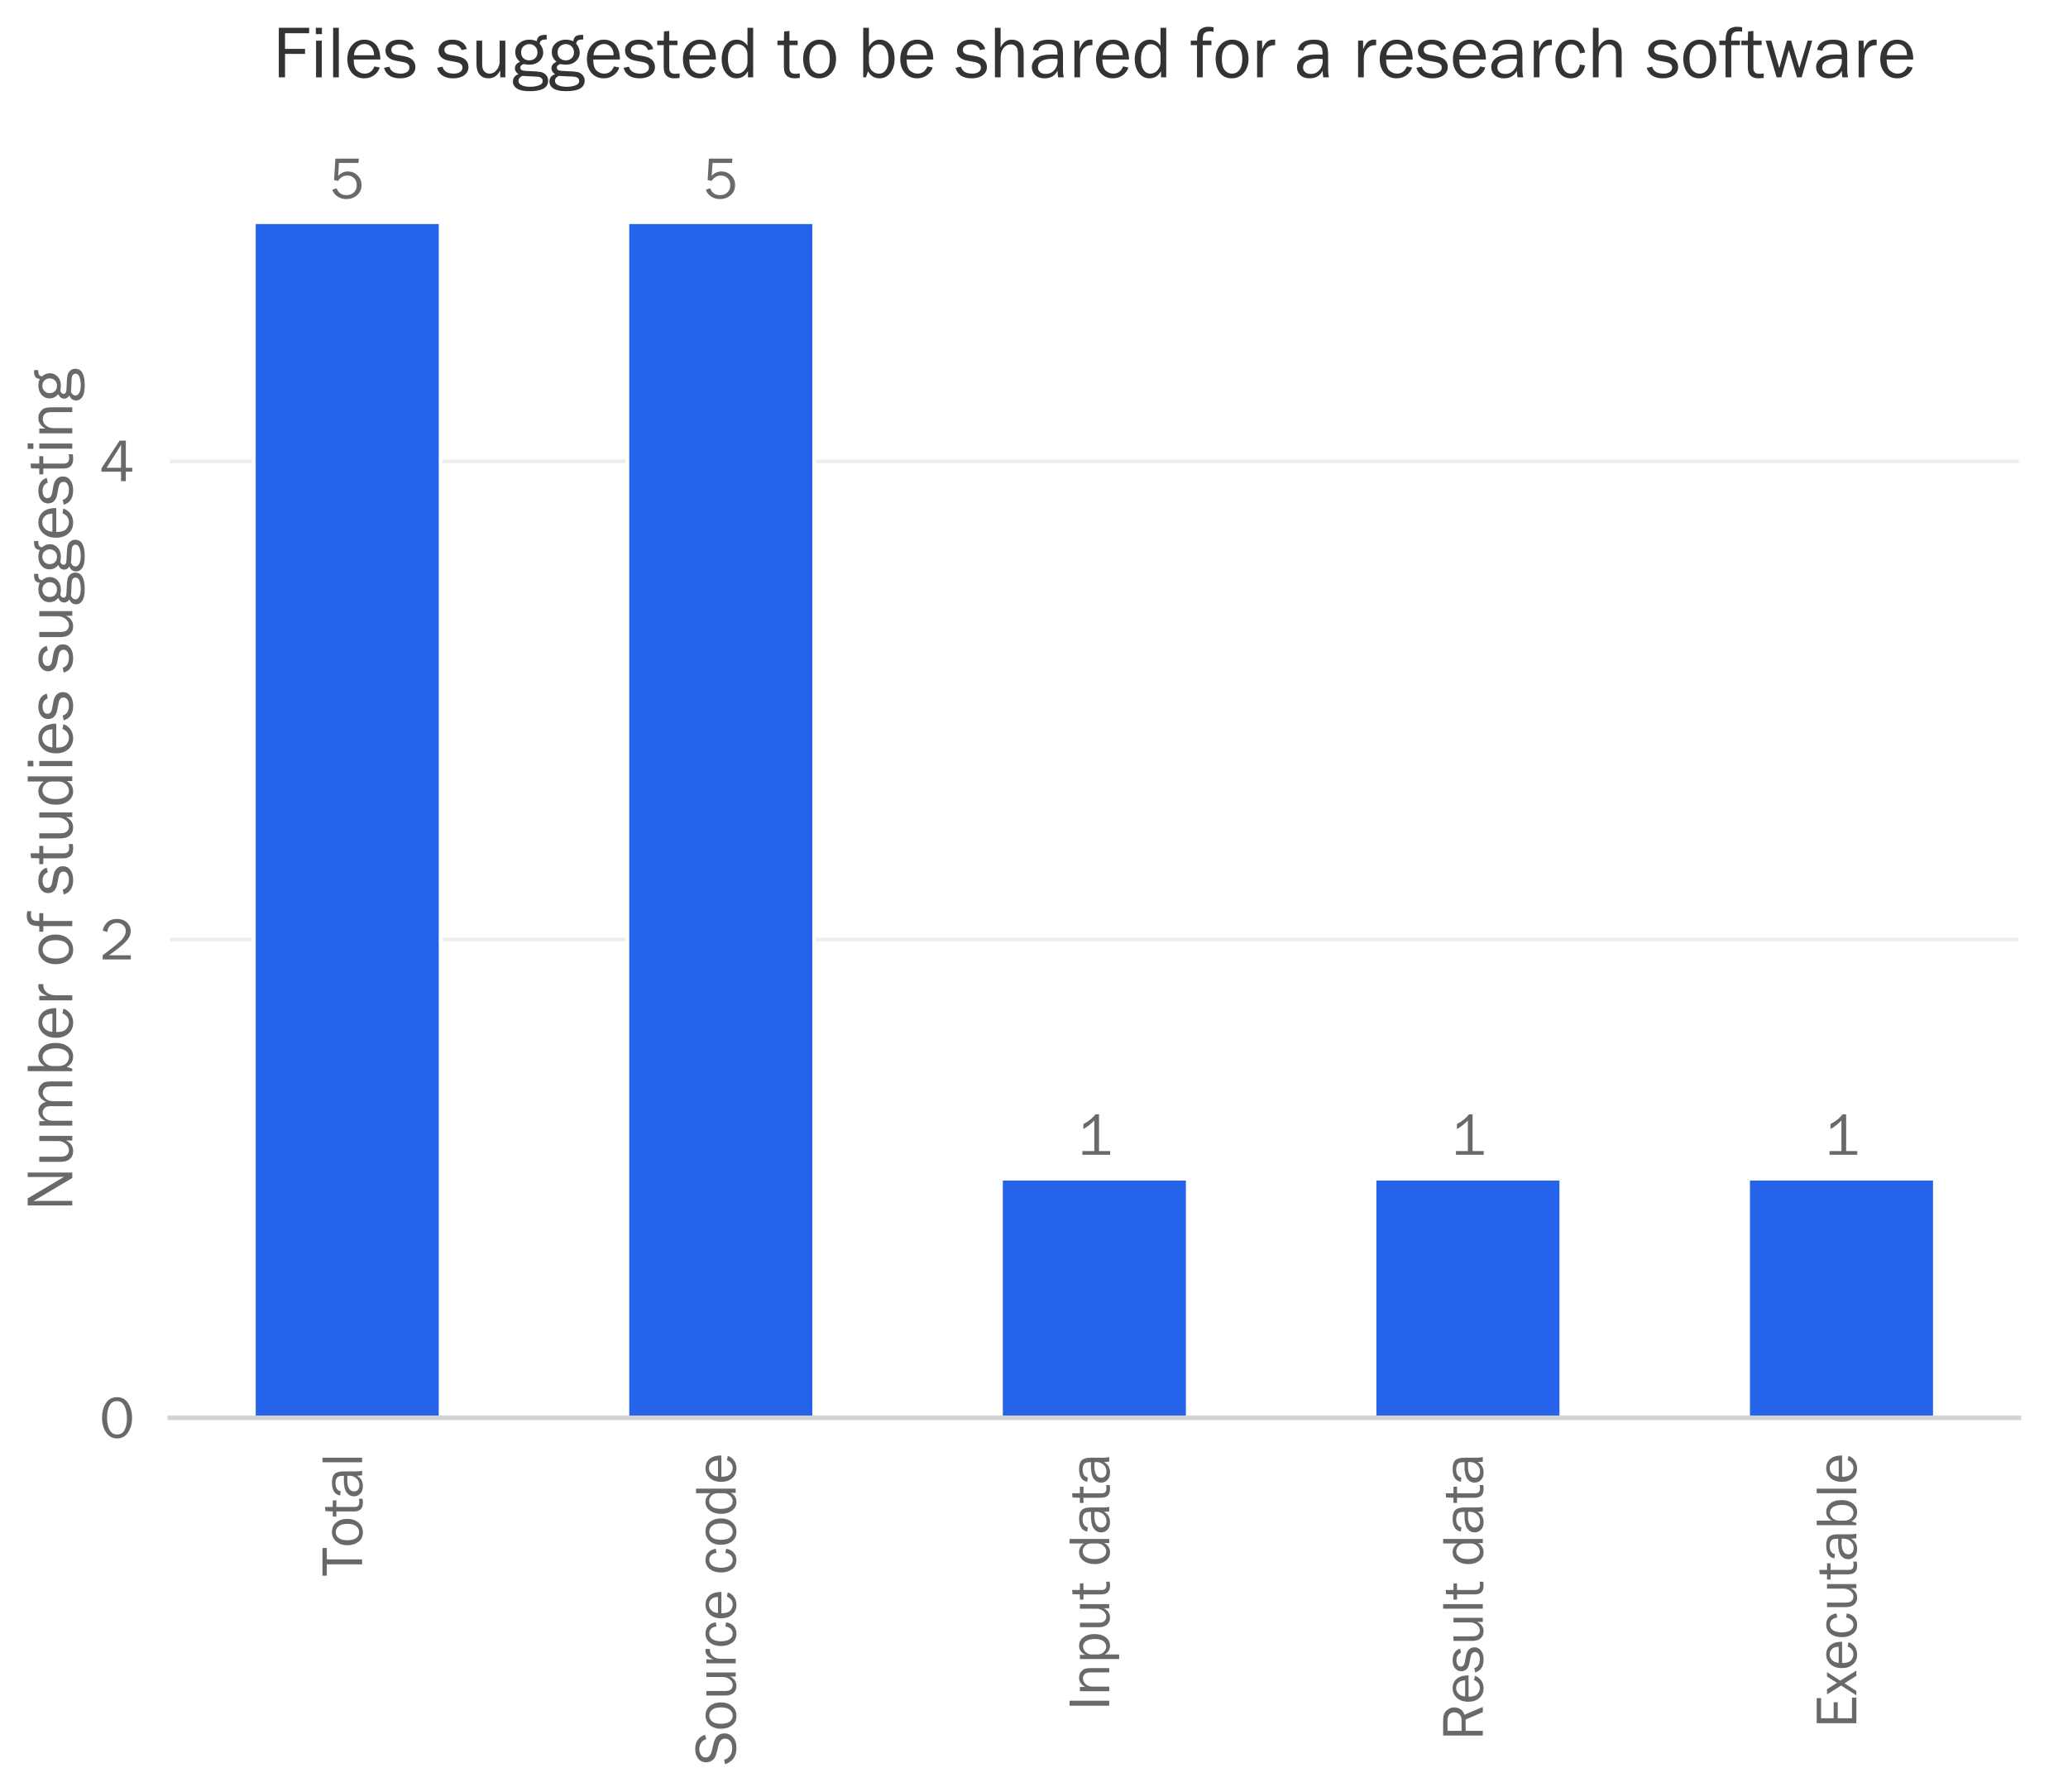 <?xml version="1.0" encoding="utf-8" standalone="no"?>
<!DOCTYPE svg PUBLIC "-//W3C//DTD SVG 1.1//EN"
  "http://www.w3.org/Graphics/SVG/1.1/DTD/svg11.dtd">
<!-- Created with matplotlib (https://matplotlib.org/) -->
<svg height="481.898pt" version="1.1" viewBox="0 0 556.315 481.898" width="556.315pt" xmlns="http://www.w3.org/2000/svg" xmlns:xlink="http://www.w3.org/1999/xlink">
 <defs>
  <style type="text/css">
*{stroke-linecap:butt;stroke-linejoin:round;}
  </style>
 </defs>
 <g id="figure_1">
  <g id="patch_1">
   <path d="M 0 481.898 
L 556.315 481.898 
L 556.315 0 
L 0 0 
z
" style="fill:#ffffff;"/>
  </g>
  <g id="axes_1">
   <g id="patch_2">
    <path d="M 45.675 381.35 
L 543.115 381.35 
L 543.115 43.686 
L 45.675 43.686 
z
" style="fill:none;"/>
   </g>
   <g id="matplotlib.axis_1">
    <g id="xtick_1">
     <g id="text_1">
      <!-- Total -->
      <defs>
       <path d="M 28.422 0 
L 20.125 0 
L 20.125 59.328 
L 1.031 59.328 
L 1.031 66.656 
L 47.562 66.656 
L 47.562 59.328 
L 28.422 59.328 
z
" id="FranklinGothic-Book-84"/>
       <path d="M 25.344 -1.312 
Q 15.188 -1.312 9.5 6.203 
Q 3.812 13.719 3.812 24.859 
Q 3.812 36.625 10.203 43.656 
Q 16.609 50.688 26.125 50.688 
Q 36.328 50.688 42.203 43.281 
Q 48.094 35.891 48.094 24.812 
Q 48.094 13.281 41.75 5.984 
Q 35.406 -1.312 25.344 -1.312 
z
M 25.922 4.984 
Q 31.781 4.984 35.734 9.812 
Q 39.703 14.656 39.703 24.859 
Q 39.703 35.109 35.547 39.719 
Q 31.391 44.344 25.828 44.344 
Q 20.125 44.344 16.156 39.672 
Q 12.203 35.016 12.203 24.906 
Q 12.203 14.203 16.156 9.594 
Q 20.125 4.984 25.922 4.984 
z
" id="FranklinGothic-Book-111"/>
       <path d="M 30.031 5.281 
L 30.031 -0.781 
Q 25.984 -1.312 23 -1.312 
Q 8.688 -1.312 8.688 13.625 
L 8.688 43.312 
L -0.047 43.312 
L -0.047 49.312 
L 8.688 49.312 
L 9.031 61.719 
L 16.156 62.406 
L 16.156 49.312 
L 27.203 49.312 
L 27.203 43.312 
L 16.156 43.312 
L 16.156 12.359 
Q 16.156 4.734 24.078 4.734 
Q 26.703 4.734 30.031 5.281 
z
" id="FranklinGothic-Book-116"/>
       <path d="M 46.297 0 
L 38.672 0 
Q 38.234 2.344 37.797 8.891 
Q 32.719 -1.312 20.516 -1.312 
Q 12.203 -1.312 7.766 3.078 
Q 3.328 7.469 3.328 13.625 
Q 3.328 21.094 9.672 25.906 
Q 16.016 30.719 31.25 30.719 
Q 33.297 30.719 37.797 30.516 
Q 37.797 36.375 36.891 38.984 
Q 35.984 41.609 33.047 43.172 
Q 30.125 44.734 25.344 44.734 
Q 13.672 44.734 11.766 35.844 
L 4.688 37.062 
Q 7.281 50.688 26.469 50.688 
Q 36.672 50.688 40.938 46.172 
Q 45.219 41.656 45.219 30.516 
L 45.219 9.578 
Q 45.219 4.344 46.297 0 
z
M 37.797 24.656 
Q 33.109 24.953 30.672 24.953 
Q 21.578 24.953 16.547 21.969 
Q 11.531 19 11.531 13.281 
Q 11.531 9.672 14.234 7.125 
Q 16.938 4.594 22.078 4.594 
Q 29 4.594 33.469 9.625 
Q 37.938 14.656 37.938 21.438 
Q 37.938 22.797 37.797 24.656 
z
" id="FranklinGothic-Book-97"/>
       <path d="M 15.328 0 
L 7.672 0 
L 7.672 66.656 
L 15.328 66.656 
z
" id="FranklinGothic-Book-108"/>
      </defs>
      <g style="fill:#696969;" transform="translate(97.409 423.975)rotate(-90)scale(0.16 -0.16)">
       <use xlink:href="#FranklinGothic-Book-84"/>
       <use x="48.441" xlink:href="#FranklinGothic-Book-111"/>
       <use x="100.395" xlink:href="#FranklinGothic-Book-116"/>
       <use x="131.156" xlink:href="#FranklinGothic-Book-97"/>
       <use x="184.037" xlink:href="#FranklinGothic-Book-108"/>
      </g>
     </g>
    </g>
    <g id="xtick_2">
     <g id="text_2">
      <!-- Source code -->
      <defs>
       <path d="M 1.031 17.719 
L 8.547 19.438 
Q 13.094 5.812 28.219 5.812 
Q 36.141 5.812 40.141 9.156 
Q 44.141 12.5 44.141 18.109 
Q 44.141 22.359 41.078 24.953 
Q 38.031 27.547 34.031 28.516 
L 20.703 31.844 
Q 15.531 33.156 12.234 35.031 
Q 8.938 36.922 6.641 40.828 
Q 4.344 44.734 4.344 49.75 
Q 4.344 58.109 10.641 63.062 
Q 16.938 68.016 26.812 68.016 
Q 44.969 68.016 50.688 51.562 
L 43.109 49.312 
Q 41.797 55.172 36.906 58.172 
Q 32.031 61.188 26.516 61.188 
Q 21.047 61.188 16.766 58.297 
Q 12.5 55.422 12.5 50.141 
Q 12.5 42.781 23.344 40.188 
L 35.797 37.203 
Q 52.875 33.109 52.875 18.797 
Q 52.875 10.156 46.453 4.422 
Q 40.047 -1.312 28.375 -1.312 
Q 7.672 -1.312 1.031 17.719 
z
" id="FranklinGothic-Book-83"/>
       <path d="M 46.484 0 
L 39.594 0 
L 39.594 9.422 
Q 34.328 -1.312 23.875 -1.312 
Q 16.312 -1.312 11.984 3.656 
Q 7.672 8.641 7.672 17.828 
L 7.672 49.312 
L 15.328 49.312 
L 15.328 17.828 
Q 15.328 10.5 18.375 7.734 
Q 21.438 4.984 25.094 4.984 
Q 28.812 4.984 31.812 7.078 
Q 34.812 9.188 36.812 13.062 
Q 38.812 16.938 38.812 21.531 
L 38.812 49.312 
L 46.484 49.312 
z
" id="FranklinGothic-Book-117"/>
       <path d="M 15.328 0 
L 7.672 0 
L 7.672 49.312 
L 14.406 49.312 
L 14.406 37.797 
Q 17.969 45.953 21.547 48.359 
Q 25.141 50.781 28.906 50.781 
Q 30.078 50.781 31.938 50.594 
L 31.938 43.266 
L 30.375 43.266 
Q 24.031 43.266 19.828 38.531 
Q 15.625 33.797 15.328 26.078 
z
" id="FranklinGothic-Book-114"/>
       <path d="M 36.812 17.281 
L 43.75 16.062 
Q 42.281 7.906 37.25 3.297 
Q 32.234 -1.312 24.703 -1.312 
Q 14.5 -1.312 9.156 6.203 
Q 3.812 13.719 3.812 24.562 
Q 3.812 35.797 9.453 43.234 
Q 15.094 50.688 24.812 50.688 
Q 32.859 50.688 37.719 45.875 
Q 42.578 41.062 43.75 33.453 
L 36.812 32.125 
Q 34.859 44.344 25 44.344 
Q 18.656 44.344 15.234 38.938 
Q 11.812 33.547 11.812 24.953 
Q 11.812 15.484 15.203 10.234 
Q 18.609 4.984 24.75 4.984 
Q 34.281 4.984 36.812 17.281 
z
" id="FranklinGothic-Book-99"/>
       <path d="M 40.234 14.703 
L 47.359 13.234 
Q 45.406 6.938 39.734 2.812 
Q 34.078 -1.312 26.422 -1.312 
Q 16.312 -1.312 10.062 5.781 
Q 3.812 12.891 3.812 24.422 
Q 3.812 36.188 10.297 43.438 
Q 16.797 50.688 26.609 50.688 
Q 36.281 50.688 42.156 44 
Q 48.047 37.312 48.188 23.969 
L 12.359 23.969 
Q 12.359 12.797 17.047 8.891 
Q 21.734 4.984 26.953 4.984 
Q 36.375 4.984 40.234 14.703 
z
M 39.797 29.688 
Q 39.703 33.844 38.422 37.062 
Q 37.156 40.281 34.125 42.547 
Q 31.109 44.828 26.859 44.828 
Q 21.141 44.828 17.156 40.719 
Q 13.188 36.625 12.703 29.688 
z
" id="FranklinGothic-Book-101"/>
       <path id="FranklinGothic-Book-32"/>
       <path d="M 46.188 66.656 
L 46.188 0 
L 39.203 0 
L 39.203 8.453 
Q 34.031 -1.312 23.641 -1.312 
Q 14.984 -1.312 9.422 5.938 
Q 3.859 13.188 3.859 24.266 
Q 3.859 35.594 9.375 43.141 
Q 14.891 50.688 24.031 50.688 
Q 32.906 50.688 38.531 42.578 
L 38.531 66.656 
z
M 38.531 30.281 
Q 38.531 36.766 34.562 40.672 
Q 30.609 44.578 25.344 44.578 
Q 19.625 44.578 15.938 39.5 
Q 12.25 34.422 12.25 25.25 
Q 12.25 15.328 15.641 10.156 
Q 19.047 4.984 24.953 4.984 
Q 30.328 4.984 34.422 9.469 
Q 38.531 13.969 38.531 20.016 
z
" id="FranklinGothic-Book-100"/>
      </defs>
      <g style="fill:#696969;" transform="translate(197.902 474.698)rotate(-90)scale(0.16 -0.16)">
       <use xlink:href="#FranklinGothic-Book-83"/>
       <use x="56.934" xlink:href="#FranklinGothic-Book-111"/>
       <use x="108.887" xlink:href="#FranklinGothic-Book-117"/>
       <use x="163.037" xlink:href="#FranklinGothic-Book-114"/>
       <use x="195.98" xlink:href="#FranklinGothic-Book-99"/>
       <use x="242.562" xlink:href="#FranklinGothic-Book-101"/>
       <use x="294.613" xlink:href="#FranklinGothic-Book-32"/>
       <use x="319.613" xlink:href="#FranklinGothic-Book-99"/>
       <use x="366.195" xlink:href="#FranklinGothic-Book-111"/>
       <use x="418.148" xlink:href="#FranklinGothic-Book-100"/>
       <use x="472.006" xlink:href="#FranklinGothic-Book-101"/>
      </g>
     </g>
    </g>
    <g id="xtick_3">
     <g id="text_3">
      <!-- Input data -->
      <defs>
       <path d="M 16.703 0 
L 8.344 0 
L 8.344 66.656 
L 16.703 66.656 
z
" id="FranklinGothic-Book-73"/>
       <path d="M 46.531 0 
L 39.359 0 
L 39.359 31.688 
Q 39.359 38.531 36.375 41.312 
Q 33.406 44.094 29.156 44.094 
Q 23.297 44.094 19.312 39.406 
Q 15.328 34.719 15.328 27.047 
L 15.328 0 
L 7.672 0 
L 7.672 49.312 
L 14.797 49.312 
L 14.797 40.234 
Q 20.797 50.688 30.375 50.688 
Q 35.891 50.688 39.766 47.828 
Q 43.656 44.969 45.094 41.406 
Q 46.531 37.844 46.531 28.516 
z
" id="FranklinGothic-Book-110"/>
       <path d="M 15.328 -16.656 
L 7.672 -16.656 
L 7.672 49.312 
L 14.547 49.312 
L 14.547 39.75 
Q 19.781 50.688 30.125 50.688 
Q 38.875 50.688 44.234 43.375 
Q 49.609 36.078 49.609 24.906 
Q 49.609 12.844 44.094 5.766 
Q 38.578 -1.312 29.938 -1.312 
Q 20.656 -1.312 15.328 7.516 
z
M 15.328 31.781 
L 15.328 17.922 
Q 16.062 12.312 20.062 8.641 
Q 24.078 4.984 28.422 4.984 
Q 33.453 4.984 37.328 9.375 
Q 41.219 13.766 41.219 24.562 
Q 41.219 33.891 37.703 38.938 
Q 34.188 44 28.375 44 
Q 23.781 44 20.141 40.422 
Q 16.5 36.859 15.328 31.781 
z
" id="FranklinGothic-Book-112"/>
      </defs>
      <g style="fill:#696969;" transform="translate(298.395 460.115)rotate(-90)scale(0.16 -0.16)">
       <use xlink:href="#FranklinGothic-Book-73"/>
       <use x="25" xlink:href="#FranklinGothic-Book-110"/>
       <use x="79.184" xlink:href="#FranklinGothic-Book-112"/>
       <use x="132.602" xlink:href="#FranklinGothic-Book-117"/>
       <use x="186.752" xlink:href="#FranklinGothic-Book-116"/>
       <use x="217.514" xlink:href="#FranklinGothic-Book-32"/>
       <use x="242.514" xlink:href="#FranklinGothic-Book-100"/>
       <use x="296.371" xlink:href="#FranklinGothic-Book-97"/>
       <use x="349.252" xlink:href="#FranklinGothic-Book-116"/>
       <use x="380.014" xlink:href="#FranklinGothic-Book-97"/>
      </g>
     </g>
    </g>
    <g id="xtick_4">
     <g id="text_4">
      <!-- Result data -->
      <defs>
       <path d="M 56.297 0 
L 47.562 0 
L 35.25 28.859 
L 16.156 28.859 
L 16.156 0 
L 8.344 0 
L 8.344 66.656 
L 34.625 66.656 
Q 45.312 66.656 50.453 60.812 
Q 55.609 54.984 55.609 48.047 
Q 55.609 42.719 52.734 37.828 
Q 49.859 32.953 43.219 30.859 
z
M 16.156 35.641 
L 33.594 35.641 
Q 40.484 35.641 43.875 39.281 
Q 47.266 42.922 47.266 48.188 
Q 47.266 53.469 43.672 56.391 
Q 40.094 59.328 34.625 59.328 
L 16.156 59.328 
z
" id="FranklinGothic-Book-82"/>
       <path d="M 1.031 12.797 
L 8.344 14.312 
Q 10.797 4.984 23.781 4.984 
Q 28.562 4.984 31.875 7.125 
Q 35.203 9.281 35.203 13.188 
Q 35.203 19 26.766 20.562 
L 16.359 22.516 
Q 10.25 23.688 6.641 27.094 
Q 3.031 30.516 3.031 36.141 
Q 3.031 42.328 7.953 46.5 
Q 12.891 50.688 21.234 50.688 
Q 37.312 50.688 41.062 38.141 
L 34.031 36.625 
Q 31 44.344 21.578 44.344 
Q 16.891 44.344 13.891 42.406 
Q 10.891 40.484 10.891 37.016 
Q 10.891 31.547 18.562 30.125 
L 28.172 28.422 
Q 43.266 25.688 43.266 13.812 
Q 43.266 7.031 37.641 2.859 
Q 32.031 -1.312 22.703 -1.312 
Q 5.172 -1.312 1.031 12.797 
z
" id="FranklinGothic-Book-115"/>
      </defs>
      <g style="fill:#696969;" transform="translate(398.888 468.13)rotate(-90)scale(0.16 -0.16)">
       <use xlink:href="#FranklinGothic-Book-82"/>
       <use x="61.264" xlink:href="#FranklinGothic-Book-101"/>
       <use x="113.314" xlink:href="#FranklinGothic-Book-115"/>
       <use x="159.701" xlink:href="#FranklinGothic-Book-117"/>
       <use x="213.852" xlink:href="#FranklinGothic-Book-108"/>
       <use x="236.85" xlink:href="#FranklinGothic-Book-116"/>
       <use x="267.611" xlink:href="#FranklinGothic-Book-32"/>
       <use x="292.611" xlink:href="#FranklinGothic-Book-100"/>
       <use x="346.469" xlink:href="#FranklinGothic-Book-97"/>
       <use x="399.35" xlink:href="#FranklinGothic-Book-116"/>
       <use x="430.111" xlink:href="#FranklinGothic-Book-97"/>
      </g>
     </g>
    </g>
    <g id="xtick_5">
     <g id="text_5">
      <!-- Executable -->
      <defs>
       <path d="M 51.469 7.328 
L 51.469 0 
L 8.344 0 
L 8.344 66.656 
L 50.531 66.656 
L 50.531 59.328 
L 16.703 59.328 
L 16.703 38.141 
L 43.562 38.141 
L 43.562 31.344 
L 16.703 31.344 
L 16.703 7.328 
z
" id="FranklinGothic-Book-69"/>
       <path d="M 42.047 0 
L 33.203 0 
L 20.656 20.016 
L 7.812 0 
L 0.344 0 
L 16.938 25.594 
L 1.953 49.312 
L 10.797 49.312 
L 21.344 32.469 
L 32.078 49.312 
L 39.453 49.312 
L 25.094 27.25 
z
" id="FranklinGothic-Book-120"/>
       <path d="M 11.375 0 
L 7.672 0 
L 7.672 66.656 
L 15.328 66.656 
L 15.328 41.109 
Q 20.609 50.688 29.891 50.688 
Q 38.375 50.688 44.109 44 
Q 49.859 37.312 49.859 24.562 
Q 49.859 13.578 44.219 6.125 
Q 38.578 -1.312 29.547 -1.312 
Q 19.484 -1.312 14.109 8.156 
z
M 15.328 19.344 
Q 15.875 11.766 20 8.344 
Q 24.125 4.938 28.719 4.938 
Q 34.578 4.938 38.156 10.016 
Q 41.75 15.094 41.75 23.922 
Q 41.75 33.453 38.281 38.891 
Q 34.812 44.344 28.656 44.344 
Q 23.828 44.344 19.938 40.453 
Q 16.062 36.578 15.328 30.422 
z
" id="FranklinGothic-Book-98"/>
      </defs>
      <g style="fill:#696969;" transform="translate(499.381 464.825)rotate(-90)scale(0.16 -0.16)">
       <use xlink:href="#FranklinGothic-Book-69"/>
       <use x="54.785" xlink:href="#FranklinGothic-Book-120"/>
       <use x="97.152" xlink:href="#FranklinGothic-Book-101"/>
       <use x="149.203" xlink:href="#FranklinGothic-Book-99"/>
       <use x="195.785" xlink:href="#FranklinGothic-Book-117"/>
       <use x="249.936" xlink:href="#FranklinGothic-Book-116"/>
       <use x="280.697" xlink:href="#FranklinGothic-Book-97"/>
       <use x="333.578" xlink:href="#FranklinGothic-Book-98"/>
       <use x="387.289" xlink:href="#FranklinGothic-Book-108"/>
       <use x="410.287" xlink:href="#FranklinGothic-Book-101"/>
      </g>
     </g>
    </g>
   </g>
   <g id="matplotlib.axis_2">
    <g id="ytick_1">
     <g id="line2d_1">
      <path clip-path="url(#p1fbb94aac6)" d="M 45.675 381.35 
L 543.115 381.35 
" style="fill:none;stroke:#eeeeee;stroke-linecap:round;"/>
     </g>
     <g id="text_6">
      <!-- 0 -->
      <defs>
       <path d="M 29.391 -1.312 
Q 17.875 -1.312 10.984 8.672 
Q 4.109 18.656 4.109 33.453 
Q 4.109 48 10.641 58 
Q 17.188 68.016 29.156 68.016 
Q 41.656 68.016 48.125 57.562 
Q 54.594 47.125 54.594 33.062 
Q 54.594 19.281 47.953 8.984 
Q 41.312 -1.312 29.391 -1.312 
z
M 29.438 5.219 
Q 37.891 5.219 41.938 12.859 
Q 46 20.516 46 32.078 
Q 46 44.734 41.844 53.125 
Q 37.703 61.531 29.047 61.531 
Q 20.703 61.531 16.625 53.859 
Q 12.547 46.188 12.547 33.688 
Q 12.547 20.703 16.844 12.953 
Q 21.141 5.219 29.438 5.219 
z
" id="FranklinGothic-Book-48"/>
      </defs>
      <g style="fill:#696969;" transform="translate(26.793 386.683)scale(0.16 -0.16)">
       <use xlink:href="#FranklinGothic-Book-48"/>
      </g>
     </g>
    </g>
    <g id="ytick_2">
     <g id="line2d_2">
      <path clip-path="url(#p1fbb94aac6)" d="M 45.675 252.716 
L 543.115 252.716 
" style="fill:none;stroke:#eeeeee;stroke-linecap:round;"/>
     </g>
     <g id="text_7">
      <!-- 2 -->
      <defs>
       <path d="M 52.484 6.938 
L 52.484 0 
L 5.172 0 
L 5.172 6.938 
Q 33.203 27.938 38.594 34.594 
Q 44 41.266 44 47.797 
Q 44 53.906 39.453 57.656 
Q 34.906 61.422 29 61.422 
Q 22.906 61.422 18.219 57.297 
Q 13.531 53.172 12.938 46.094 
L 5.172 48.438 
Q 10.062 68.016 29.109 68.016 
Q 39.406 68.016 45.844 62.156 
Q 52.297 56.297 52.297 47.859 
Q 52.297 42.047 49.234 36.672 
Q 46.188 31.297 37.688 23.828 
Q 29.203 16.359 15.719 6.938 
z
" id="FranklinGothic-Book-50"/>
      </defs>
      <g style="fill:#696969;" transform="translate(26.793 258.049)scale(0.16 -0.16)">
       <use xlink:href="#FranklinGothic-Book-50"/>
      </g>
     </g>
    </g>
    <g id="ytick_3">
     <g id="line2d_3">
      <path clip-path="url(#p1fbb94aac6)" d="M 45.675 124.083 
L 543.115 124.083 
" style="fill:none;stroke:#eeeeee;stroke-linecap:round;"/>
     </g>
     <g id="text_8">
      <!-- 4 -->
      <defs>
       <path d="M 44.094 0 
L 36.031 0 
L 36.031 15.875 
L 3.078 15.875 
L 3.078 21.484 
L 33.641 68.062 
L 44.094 68.062 
L 44.094 22.469 
L 54.891 22.469 
L 54.891 15.875 
L 44.094 15.875 
z
M 36.031 22.469 
L 36.031 54 
Q 36.031 57.422 36.188 61.375 
Q 34.078 57.516 32.562 55.125 
L 11.766 22.469 
z
" id="FranklinGothic-Book-52"/>
      </defs>
      <g style="fill:#696969;" transform="translate(26.793 129.415)scale(0.16 -0.16)">
       <use xlink:href="#FranklinGothic-Book-52"/>
      </g>
     </g>
    </g>
    <g id="text_9">
     <!-- Number of studies suggesting -->
     <defs>
      <path d="M 57.422 0 
L 49.312 0 
L 14.844 58.109 
L 14.938 53.719 
Q 15.094 51.219 15.094 49.516 
L 15.094 0 
L 8.344 0 
L 8.344 66.656 
L 18.797 66.656 
L 51.031 12.312 
L 50.922 16.938 
Q 50.828 19.672 50.828 21.781 
L 50.828 66.656 
L 57.422 66.656 
z
" id="FranklinGothic-Book-78"/>
      <path d="M 73.734 0 
L 66.266 0 
L 66.266 30.672 
Q 66.266 35.406 65.594 37.766 
Q 64.938 40.141 62.391 42.109 
Q 59.859 44.094 56.688 44.094 
Q 52.297 44.094 48.219 40.062 
Q 44.141 36.031 44.141 27.781 
L 44.141 0 
L 36.719 0 
L 36.719 32.469 
Q 36.719 38.969 33.609 41.656 
Q 30.516 44.344 27.094 44.344 
Q 22.219 44.344 18.594 40.141 
Q 14.984 35.938 14.984 29.5 
L 14.984 0 
L 7.672 0 
L 7.672 49.312 
L 14.266 49.312 
L 14.266 39.844 
Q 19.781 50.688 29.438 50.688 
Q 34.766 50.688 38.469 47.219 
Q 42.188 43.75 43.266 38.875 
Q 48.344 50.688 58.844 50.688 
Q 63.875 50.688 67.656 47.797 
Q 71.438 44.922 72.578 41.188 
Q 73.734 37.453 73.734 30.672 
z
" id="FranklinGothic-Book-109"/>
      <path d="M 28.125 49.312 
L 28.125 43.312 
L 16.406 43.312 
L 16.406 0 
L 8.734 0 
L 8.734 43.312 
L 0.344 43.312 
L 0.344 49.312 
L 8.734 49.312 
Q 8.938 61.188 13.297 64.594 
Q 17.672 68.016 23.969 68.016 
Q 27.047 68.016 31 67.328 
L 31 61.234 
Q 28.516 61.859 26.266 61.859 
Q 21.234 61.859 18.812 59.641 
Q 16.406 57.422 16.406 51.312 
L 16.406 49.312 
z
" id="FranklinGothic-Book-102"/>
      <path d="M 15.578 66.656 
L 15.578 58.156 
L 7.328 58.156 
L 7.328 66.656 
z
M 15.328 49.312 
L 15.328 0 
L 7.672 0 
L 7.672 49.312 
z
" id="FranklinGothic-Book-105"/>
      <path d="M 47.953 57.031 
L 47.953 50.922 
Q 42.672 50.922 40.891 49.703 
Q 39.109 48.484 38.531 45.312 
Q 43.266 39.844 43.266 33.406 
Q 43.266 26.656 38.109 21.828 
Q 32.953 17 24.266 17 
Q 22.312 17 20.906 17.281 
Q 18.219 17.828 17.531 17.828 
Q 16.219 17.828 14.359 16.531 
Q 12.5 15.234 12.5 13.188 
Q 12.5 10.25 15.188 9.375 
Q 17.875 8.5 27.828 8.25 
Q 36.281 8.016 40.312 7.109 
Q 44.344 6.203 47.125 3.094 
Q 49.906 0 49.906 -4.5 
Q 49.906 -18.609 25.094 -18.609 
Q 13.328 -18.609 7.938 -15.062 
Q 2.547 -11.531 2.547 -5.609 
Q 2.547 1.562 10.062 4.25 
Q 5.219 7.422 5.219 12.203 
Q 5.219 17.922 12.062 20.953 
Q 5.672 26.125 5.672 33.984 
Q 5.672 41.312 11.141 46 
Q 16.609 50.688 24.469 50.688 
Q 30.031 50.688 34.578 48.578 
Q 35.297 53.422 37.953 55.266 
Q 40.625 57.125 46.047 57.125 
Q 46.578 57.125 47.953 57.031 
z
M 24.516 22.859 
Q 29.391 22.859 32.469 25.859 
Q 35.547 28.859 35.547 33.641 
Q 35.547 38.531 32.344 41.625 
Q 29.156 44.734 24.609 44.734 
Q 20.266 44.734 16.891 41.828 
Q 13.531 38.922 13.531 33.547 
Q 13.531 28.766 16.547 25.812 
Q 19.578 22.859 24.516 22.859 
z
M 15.328 2 
Q 9.969 -0.344 9.969 -4.781 
Q 9.969 -8.547 14.375 -10.625 
Q 18.797 -12.703 25.641 -12.703 
Q 31.984 -12.703 37.25 -10.906 
Q 42.531 -9.125 42.531 -4.891 
Q 42.531 -2.594 40.969 -1.125 
Q 39.406 0.344 36.688 0.734 
Q 33.984 1.125 27.25 1.312 
Q 19.188 1.516 15.328 2 
z
" id="FranklinGothic-Book-103"/>
     </defs>
     <g style="fill:#696969;" transform="translate(19.443 325.717)rotate(-90)scale(0.18 -0.18)">
      <use xlink:href="#FranklinGothic-Book-78"/>
      <use x="65.723" xlink:href="#FranklinGothic-Book-117"/>
      <use x="119.873" xlink:href="#FranklinGothic-Book-109"/>
      <use x="201.27" xlink:href="#FranklinGothic-Book-98"/>
      <use x="254.98" xlink:href="#FranklinGothic-Book-101"/>
      <use x="307.031" xlink:href="#FranklinGothic-Book-114"/>
      <use x="339.99" xlink:href="#FranklinGothic-Book-32"/>
      <use x="364.99" xlink:href="#FranklinGothic-Book-111"/>
      <use x="416.943" xlink:href="#FranklinGothic-Book-102"/>
      <use x="446.924" xlink:href="#FranklinGothic-Book-32"/>
      <use x="471.924" xlink:href="#FranklinGothic-Book-115"/>
      <use x="518.311" xlink:href="#FranklinGothic-Book-116"/>
      <use x="549.072" xlink:href="#FranklinGothic-Book-117"/>
      <use x="603.223" xlink:href="#FranklinGothic-Book-100"/>
      <use x="657.08" xlink:href="#FranklinGothic-Book-105"/>
      <use x="680.029" xlink:href="#FranklinGothic-Book-101"/>
      <use x="732.08" xlink:href="#FranklinGothic-Book-115"/>
      <use x="778.467" xlink:href="#FranklinGothic-Book-32"/>
      <use x="803.467" xlink:href="#FranklinGothic-Book-115"/>
      <use x="849.854" xlink:href="#FranklinGothic-Book-117"/>
      <use x="904.004" xlink:href="#FranklinGothic-Book-103"/>
      <use x="953.125" xlink:href="#FranklinGothic-Book-103"/>
      <use x="1002.246" xlink:href="#FranklinGothic-Book-101"/>
      <use x="1054.297" xlink:href="#FranklinGothic-Book-115"/>
      <use x="1100.684" xlink:href="#FranklinGothic-Book-116"/>
      <use x="1131.445" xlink:href="#FranklinGothic-Book-105"/>
      <use x="1154.395" xlink:href="#FranklinGothic-Book-110"/>
      <use x="1208.594" xlink:href="#FranklinGothic-Book-103"/>
     </g>
    </g>
   </g>
   <g id="patch_3">
    <path clip-path="url(#p1fbb94aac6)" d="M 68.286 381.35 
L 118.532 381.35 
L 118.532 59.766 
L 68.286 59.766 
z
" style="fill:#2563eb;stroke:#ffffff;stroke-linejoin:miter;"/>
   </g>
   <g id="patch_4">
    <path clip-path="url(#p1fbb94aac6)" d="M 168.779 381.35 
L 219.025 381.35 
L 219.025 59.766 
L 168.779 59.766 
z
" style="fill:#2563eb;stroke:#ffffff;stroke-linejoin:miter;"/>
   </g>
   <g id="patch_5">
    <path clip-path="url(#p1fbb94aac6)" d="M 269.272 381.35 
L 319.518 381.35 
L 319.518 317.033 
L 269.272 317.033 
z
" style="fill:#2563eb;stroke:#ffffff;stroke-linejoin:miter;"/>
   </g>
   <g id="patch_6">
    <path clip-path="url(#p1fbb94aac6)" d="M 369.765 381.35 
L 420.011 381.35 
L 420.011 317.033 
L 369.765 317.033 
z
" style="fill:#2563eb;stroke:#ffffff;stroke-linejoin:miter;"/>
   </g>
   <g id="patch_7">
    <path clip-path="url(#p1fbb94aac6)" d="M 470.258 381.35 
L 520.504 381.35 
L 520.504 317.033 
L 470.258 317.033 
z
" style="fill:#2563eb;stroke:#ffffff;stroke-linejoin:miter;"/>
   </g>
   <g id="patch_8">
    <path d="M 45.675 381.35 
L 543.115 381.35 
" style="fill:none;stroke:#d3d3d3;stroke-linecap:square;stroke-linejoin:miter;stroke-width:1.25;"/>
   </g>
   <g id="text_10">
    <!-- 5 -->
    <defs>
     <path d="M 48.875 66.656 
L 48.188 59.469 
L 15.438 59.469 
L 14.016 37.844 
Q 21.438 45.125 30.328 45.125 
Q 39.703 45.125 46.516 38.625 
Q 53.328 32.125 53.328 22.016 
Q 53.328 11.766 45.922 5.219 
Q 38.531 -1.312 27.828 -1.312 
Q 19.438 -1.312 12.891 3.078 
Q 6.344 7.469 4.297 14.453 
L 11.422 16.891 
Q 15.828 5.281 27.938 5.281 
Q 35.891 5.281 40.578 9.984 
Q 45.266 14.703 45.266 22.016 
Q 45.266 29.688 40.625 33.984 
Q 35.984 38.281 29.5 38.281 
Q 20.016 38.281 13.812 29.203 
L 7.234 30.609 
L 9.375 66.656 
z
" id="FranklinGothic-Book-53"/>
    </defs>
    <g style="fill:#696969;" transform="translate(88.718 53.334)scale(0.16 -0.16)">
     <use xlink:href="#FranklinGothic-Book-53"/>
    </g>
   </g>
   <g id="text_11">
    <!-- 5 -->
    <g style="fill:#696969;" transform="translate(189.211 53.334)scale(0.16 -0.16)">
     <use xlink:href="#FranklinGothic-Book-53"/>
    </g>
   </g>
   <g id="text_12">
    <!-- 1 -->
    <defs>
     <path d="M 55.859 6.203 
L 55.859 0 
L 9.188 0 
L 9.188 6.203 
L 29.203 6.203 
L 29.203 57.672 
Q 20.359 48.438 10.844 43.266 
L 10.844 51.656 
Q 23.969 58.547 31.203 68.016 
L 37.156 68.016 
L 37.156 6.203 
z
" id="FranklinGothic-Book-49"/>
    </defs>
    <g style="fill:#696969;" transform="translate(289.704 310.602)scale(0.16 -0.16)">
     <use xlink:href="#FranklinGothic-Book-49"/>
    </g>
   </g>
   <g id="text_13">
    <!-- 1 -->
    <g style="fill:#696969;" transform="translate(390.197 310.602)scale(0.16 -0.16)">
     <use xlink:href="#FranklinGothic-Book-49"/>
    </g>
   </g>
   <g id="text_14">
    <!-- 1 -->
    <g style="fill:#696969;" transform="translate(490.69 310.602)scale(0.16 -0.16)">
     <use xlink:href="#FranklinGothic-Book-49"/>
    </g>
   </g>
   <g id="text_15">
    <!-- Files suggested to be shared for a research software -->
    <defs>
     <path d="M 16.703 0 
L 8.344 0 
L 8.344 66.656 
L 49.172 66.656 
L 49.172 59.328 
L 16.703 59.328 
L 16.703 38.281 
L 43.609 38.281 
L 43.609 31.547 
L 16.703 31.547 
z
" id="FranklinGothic-Book-70"/>
     <path d="M 46.344 0 
L 38.672 0 
L 38.672 29.938 
Q 38.672 35.203 38.016 37.844 
Q 37.359 40.484 34.891 42.406 
Q 32.422 44.344 29.203 44.344 
Q 23.297 44.344 19.312 39.5 
Q 15.328 34.672 15.328 26.562 
L 15.328 0 
L 7.672 0 
L 7.672 66.656 
L 15.328 66.656 
L 15.328 40.234 
Q 20.562 50.688 30.281 50.688 
Q 34.625 50.688 38.016 48.969 
Q 41.406 47.266 43.203 44.484 
Q 45.016 41.703 45.672 38.984 
Q 46.344 36.281 46.344 29.938 
z
" id="FranklinGothic-Book-104"/>
     <path d="M 64.5 49.312 
L 50.297 0 
L 44.094 0 
L 33.062 36.625 
L 22.953 0 
L 16.656 0 
L 1.859 49.312 
L 9.578 49.312 
L 20.266 12.547 
L 30.516 49.312 
L 36.141 49.312 
L 47.219 12.406 
L 58.297 49.312 
z
" id="FranklinGothic-Book-119"/>
    </defs>
    <g style="fill:#333333;" transform="translate(73.334 20.803)scale(0.2 -0.2)">
     <use xlink:href="#FranklinGothic-Book-70"/>
     <use x="50.781" xlink:href="#FranklinGothic-Book-105"/>
     <use x="73.73" xlink:href="#FranklinGothic-Book-108"/>
     <use x="96.729" xlink:href="#FranklinGothic-Book-101"/>
     <use x="148.779" xlink:href="#FranklinGothic-Book-115"/>
     <use x="195.166" xlink:href="#FranklinGothic-Book-32"/>
     <use x="220.166" xlink:href="#FranklinGothic-Book-115"/>
     <use x="266.553" xlink:href="#FranklinGothic-Book-117"/>
     <use x="320.703" xlink:href="#FranklinGothic-Book-103"/>
     <use x="369.824" xlink:href="#FranklinGothic-Book-103"/>
     <use x="418.945" xlink:href="#FranklinGothic-Book-101"/>
     <use x="470.996" xlink:href="#FranklinGothic-Book-115"/>
     <use x="517.383" xlink:href="#FranklinGothic-Book-116"/>
     <use x="548.129" xlink:href="#FranklinGothic-Book-101"/>
     <use x="600.18" xlink:href="#FranklinGothic-Book-100"/>
     <use x="654.037" xlink:href="#FranklinGothic-Book-32"/>
     <use x="679.037" xlink:href="#FranklinGothic-Book-116"/>
     <use x="709.783" xlink:href="#FranklinGothic-Book-111"/>
     <use x="761.736" xlink:href="#FranklinGothic-Book-32"/>
     <use x="786.736" xlink:href="#FranklinGothic-Book-98"/>
     <use x="840.447" xlink:href="#FranklinGothic-Book-101"/>
     <use x="892.498" xlink:href="#FranklinGothic-Book-32"/>
     <use x="917.498" xlink:href="#FranklinGothic-Book-115"/>
     <use x="963.885" xlink:href="#FranklinGothic-Book-104"/>
     <use x="1017.889" xlink:href="#FranklinGothic-Book-97"/>
     <use x="1070.77" xlink:href="#FranklinGothic-Book-114"/>
     <use x="1103.729" xlink:href="#FranklinGothic-Book-101"/>
     <use x="1155.779" xlink:href="#FranklinGothic-Book-100"/>
     <use x="1209.637" xlink:href="#FranklinGothic-Book-32"/>
     <use x="1234.637" xlink:href="#FranklinGothic-Book-102"/>
     <use x="1264.586" xlink:href="#FranklinGothic-Book-111"/>
     <use x="1316.539" xlink:href="#FranklinGothic-Book-114"/>
     <use x="1349.498" xlink:href="#FranklinGothic-Book-32"/>
     <use x="1374.498" xlink:href="#FranklinGothic-Book-97"/>
     <use x="1427.379" xlink:href="#FranklinGothic-Book-32"/>
     <use x="1452.379" xlink:href="#FranklinGothic-Book-114"/>
     <use x="1485.338" xlink:href="#FranklinGothic-Book-101"/>
     <use x="1537.389" xlink:href="#FranklinGothic-Book-115"/>
     <use x="1583.775" xlink:href="#FranklinGothic-Book-101"/>
     <use x="1635.826" xlink:href="#FranklinGothic-Book-97"/>
     <use x="1688.707" xlink:href="#FranklinGothic-Book-114"/>
     <use x="1721.65" xlink:href="#FranklinGothic-Book-99"/>
     <use x="1768.232" xlink:href="#FranklinGothic-Book-104"/>
     <use x="1822.236" xlink:href="#FranklinGothic-Book-32"/>
     <use x="1847.236" xlink:href="#FranklinGothic-Book-115"/>
     <use x="1893.623" xlink:href="#FranklinGothic-Book-111"/>
     <use x="1945.576" xlink:href="#FranklinGothic-Book-102"/>
     <use x="1975.588" xlink:href="#FranklinGothic-Book-116"/>
     <use x="2006.35" xlink:href="#FranklinGothic-Book-119"/>
     <use x="2072.74" xlink:href="#FranklinGothic-Book-97"/>
     <use x="2125.621" xlink:href="#FranklinGothic-Book-114"/>
     <use x="2158.58" xlink:href="#FranklinGothic-Book-101"/>
    </g>
   </g>
  </g>
 </g>
 <defs>
  <clipPath id="p1fbb94aac6">
   <rect height="337.664" width="497.44" x="45.675" y="43.686"/>
  </clipPath>
 </defs>
</svg>
